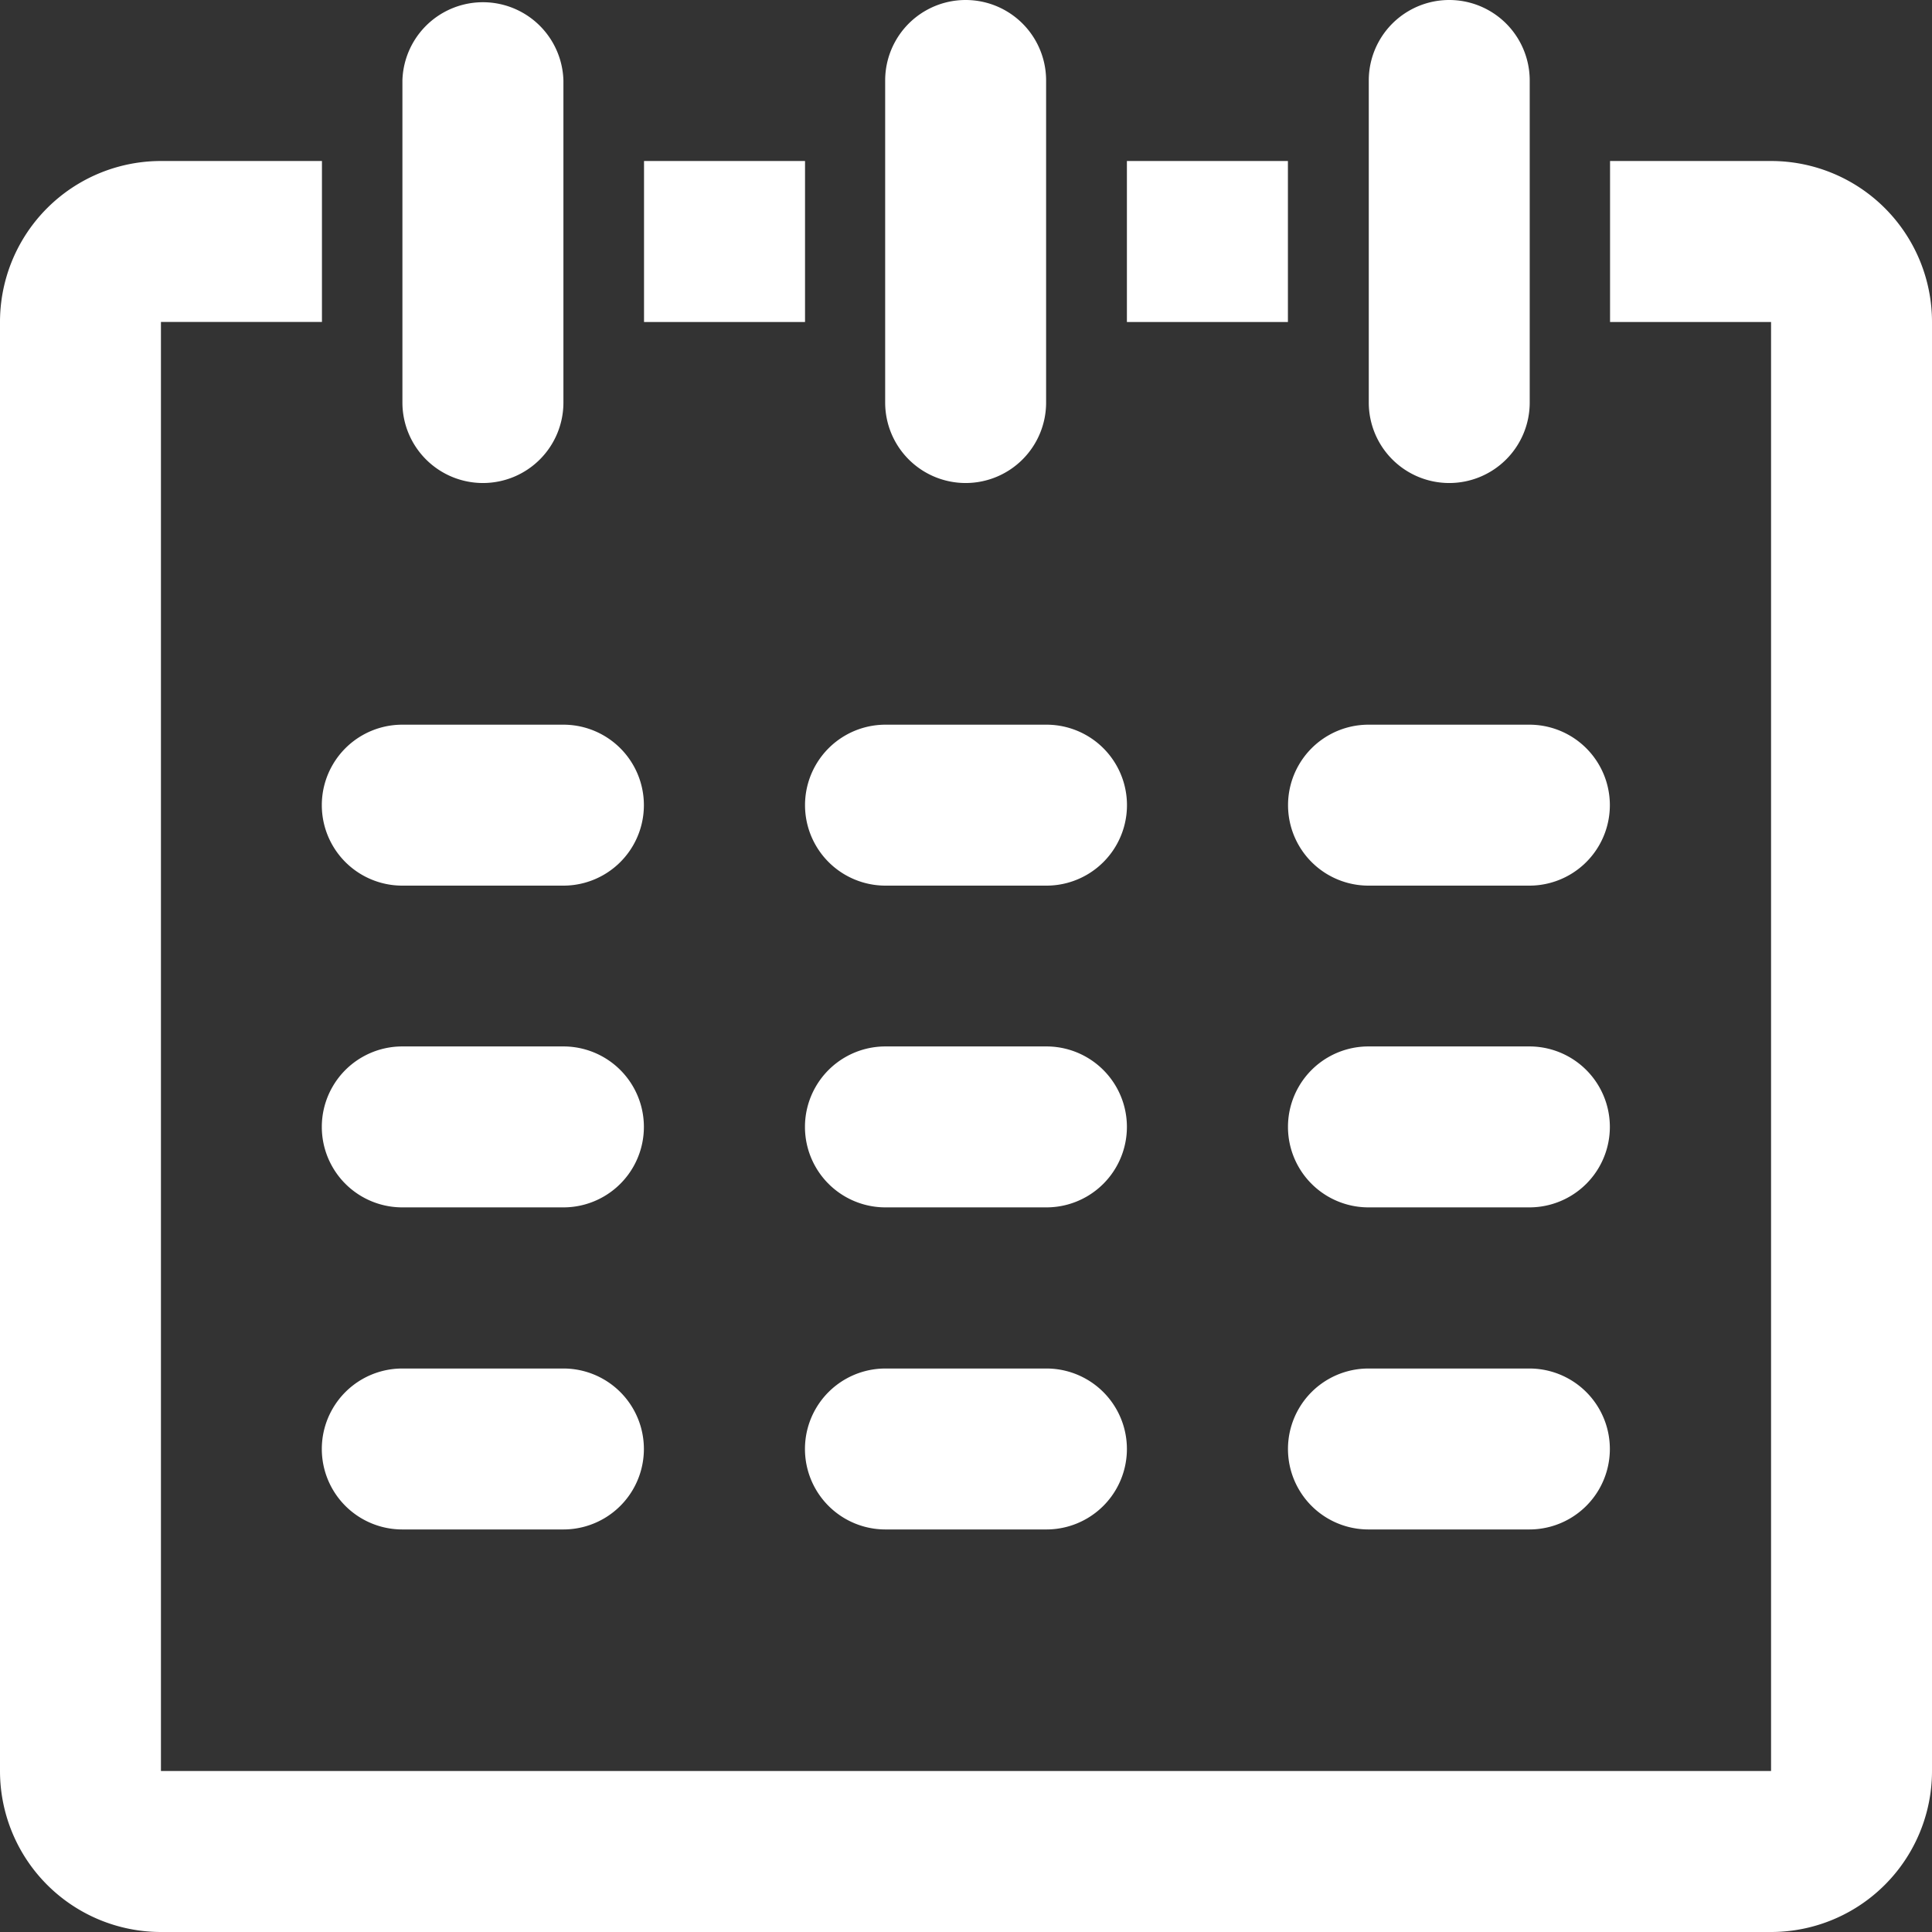 <svg xmlns="http://www.w3.org/2000/svg" width="29.507" height="29.508" viewBox="0 0 29.507 29.508"><rect x="0" y="0" width="29.507" height="29.508" fill="#333333" stroke="none"/><defs><style>.a{fill:#fff;}</style></defs><g transform="translate(-1.76 -1.76)"><rect class="a" width="2.459" height="2.459" transform="translate(18.971 4.219)"/><path class="a" d="M12.376,9.137A1.229,1.229,0,0,0,13.6,7.908V2.989a1.229,1.229,0,0,0-2.458,0V7.908A1.229,1.229,0,0,0,12.376,9.137Z" transform="translate(4.137 0)"/><path class="a" d="M16.642,16.267a1.229,1.229,0,1,0,0,2.458H19.1a1.229,1.229,0,1,0,0-2.458Z" transform="translate(6.018 6.394)"/><path class="a" d="M11.523,11.9h2.459a1.229,1.229,0,0,0,0-2.458H11.523a1.229,1.229,0,0,0,0,2.458Z" transform="translate(3.761 3.386)"/><path class="a" d="M19.1,12.853H16.642a1.229,1.229,0,1,0,0,2.458H19.1a1.229,1.229,0,1,0,0-2.458Z" transform="translate(6.018 4.889)"/><path class="a" d="M17.5,9.137a1.229,1.229,0,0,0,1.229-1.229V2.989a1.229,1.229,0,1,0-2.458,0V7.908A1.229,1.229,0,0,0,17.5,9.137Z" transform="translate(6.394 0)"/><path class="a" d="M16.643,11.9H19.1a1.229,1.229,0,0,0,0-2.458H16.643a1.229,1.229,0,1,0,0,2.458Z" transform="translate(6.018 3.386)"/><path class="a" d="M28.809,3.467H26.35V5.926h2.459v22.13H4.218V5.925H6.677V3.467H4.218A2.458,2.458,0,0,0,1.76,5.926v22.13a2.459,2.459,0,0,0,2.458,2.459h24.59a2.459,2.459,0,0,0,2.459-2.459V5.925A2.458,2.458,0,0,0,28.809,3.467Z" transform="translate(0 0.752)"/><path class="a" d="M6.4,11.9H8.861a1.229,1.229,0,1,0,0-2.458H6.4a1.229,1.229,0,1,0,0,2.458Z" transform="translate(1.504 3.386)"/><path class="a" d="M8.861,12.853H6.4a1.229,1.229,0,1,0,0,2.458H8.861a1.229,1.229,0,1,0,0-2.458Z" transform="translate(1.504 4.889)"/><path class="a" d="M6.4,16.267a1.229,1.229,0,1,0,0,2.458H8.861a1.229,1.229,0,1,0,0-2.458Z" transform="translate(1.504 6.394)"/><path class="a" d="M11.522,16.267a1.229,1.229,0,1,0,0,2.458h2.459a1.229,1.229,0,0,0,0-2.458Z" transform="translate(3.761 6.394)"/><path class="a" d="M13.981,12.853H11.522a1.229,1.229,0,1,0,0,2.458h2.459a1.229,1.229,0,0,0,0-2.458Z" transform="translate(3.761 4.889)"/><path class="a" d="M7.256,9.137A1.229,1.229,0,0,0,8.485,7.908V2.989a1.23,1.23,0,0,0-2.459,0V7.908A1.23,1.23,0,0,0,7.256,9.137Z" transform="translate(1.88 0)"/><path class="a" d="M11.046,3.467H8.587V5.926h2.459Z" transform="translate(3.009 0.752)"/></g></svg>